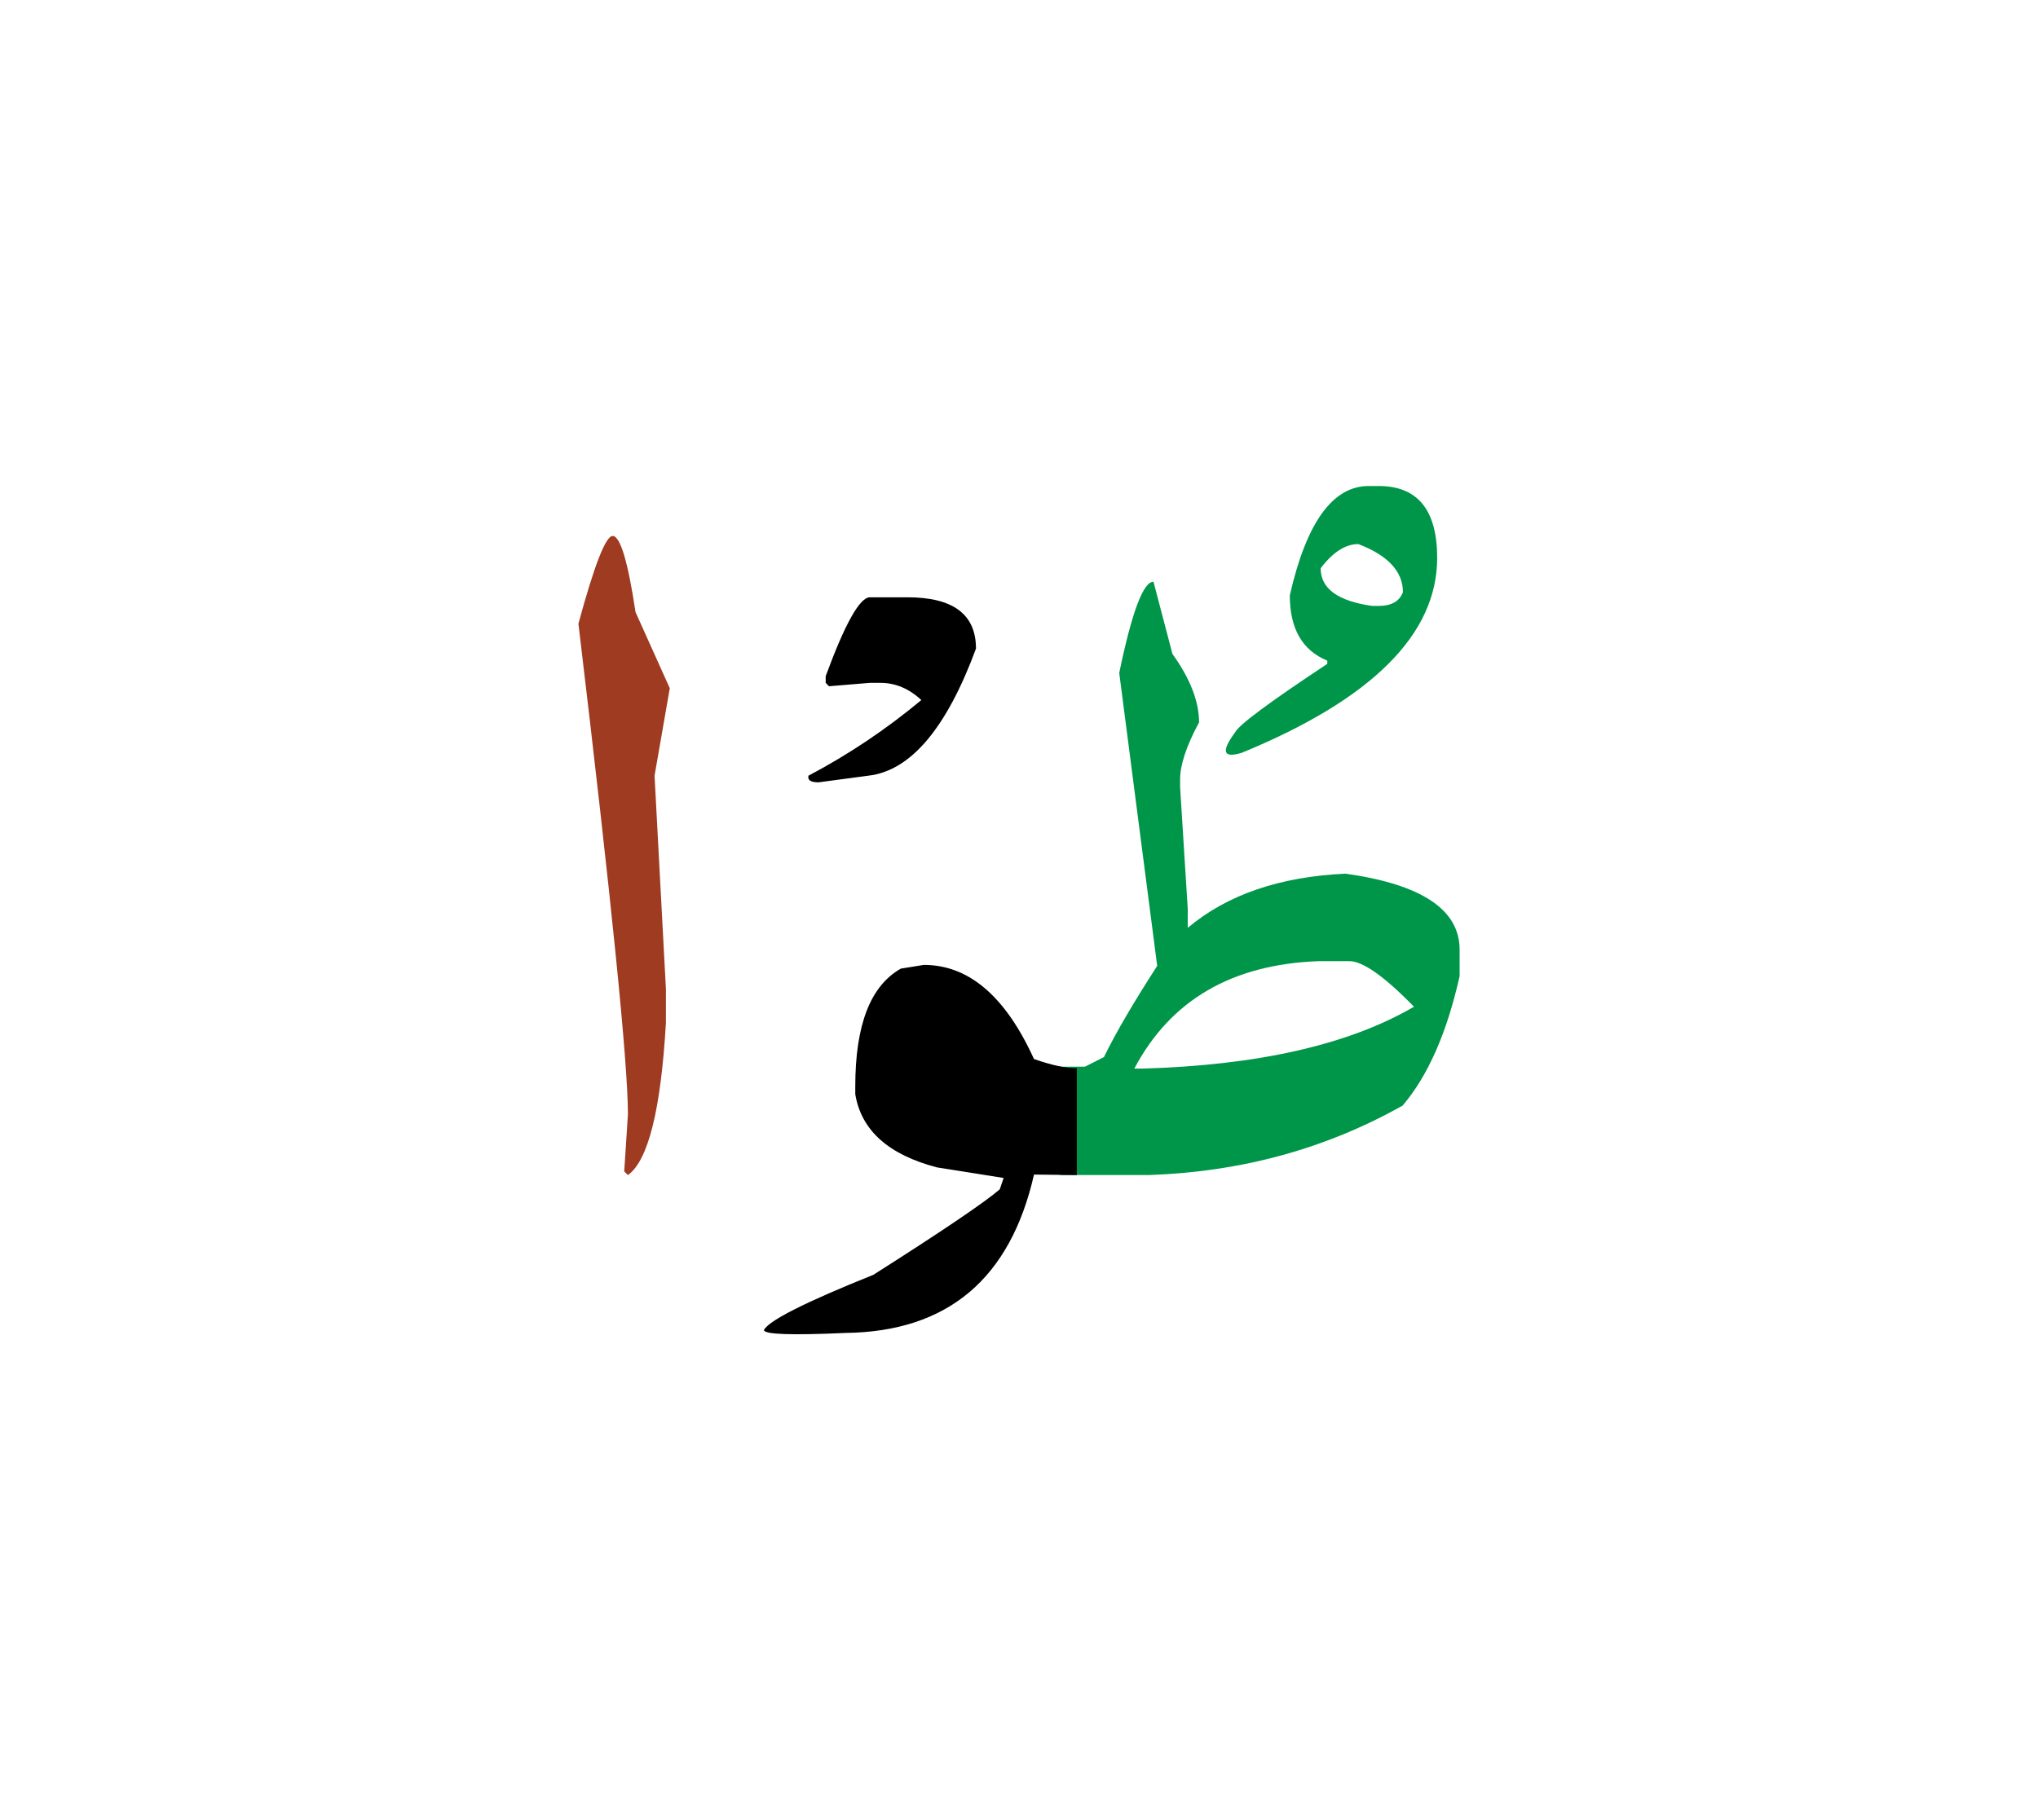 <svg id="vector" xmlns="http://www.w3.org/2000/svg" width="75" height="67" viewBox="0 0 83 73"><path fill="#009649" d="M43.175,42.876c0.324,0 0.662,0 1.012,0l0.773,-0.391c0.489,-1.005 1.217,-2.24 2.168,-3.715l-1.546,-11.932c0.515,-2.479 0.978,-3.716 1.395,-3.716l0.772,2.941c0.722,1.006 1.084,1.938 1.084,2.79c-0.515,0.953 -0.772,1.732 -0.772,2.321v0.31l0.311,4.958v0.78c1.6,-1.349 3.741,-2.083 6.426,-2.208c3.1,0.436 4.646,1.467 4.646,3.094v1.084c-0.516,2.301 -1.289,4.06 -2.32,5.269c-3.127,1.759 -6.558,2.697 -10.306,2.829h-1.705c-0.681,0 -1.329,0 -1.938,0V42.876L43.175,42.876zM46.196,42.955h0.311c4.727,-0.133 8.422,-0.973 11.079,-2.52c-1.21,-1.242 -2.089,-1.857 -2.631,-1.857h-1.242C50.176,38.704 47.671,40.165 46.196,42.955z" id="path_0"/><path fill="#009649" d="M56.151,19.224c1.587,0 2.38,0.979 2.38,2.928c0,3.107 -2.65,5.758 -7.959,7.939c-0.761,0.231 -0.853,-0.046 -0.271,-0.833c0.145,-0.298 1.395,-1.229 3.754,-2.789v-0.132c-1.018,-0.417 -1.526,-1.303 -1.526,-2.658c0.674,-2.968 1.745,-4.455 3.213,-4.455H56.151L56.151,19.224zM53.785,22.575c0,0.826 0.7,1.335 2.096,1.533h0.271c0.516,0 0.847,-0.191 0.984,-0.561c0,-0.84 -0.607,-1.495 -1.816,-1.958C54.79,21.59 54.281,21.921 53.785,22.575z" id="path_1"/><path fill="#000001" d="M43.856,47.291l-1.745,-0.02c-0.966,4.25 -3.523,6.398 -7.668,6.451c-2.222,0.1 -3.331,0.061 -3.331,-0.119c0.204,-0.389 1.691,-1.137 4.454,-2.247c2.843,-1.804 4.555,-2.969 5.15,-3.483l0.158,-0.463l-2.711,-0.43c-1.977,-0.516 -3.086,-1.508 -3.331,-2.981v-0.312c0,-2.505 0.614,-4.104 1.857,-4.805l0.933,-0.151c1.831,0 3.325,1.275 4.488,3.834c0.74,0.257 1.322,0.383 1.745,0.37V47.291z" id="path_2"/><path fill="#9e3b21" d="M24.951,21.259c0.311,0 0.621,1.038 0.932,3.102l1.395,3.1l-0.621,3.563l0.463,8.68v1.39c-0.205,3.542 -0.721,5.604 -1.547,6.199l-0.151,-0.151l0.151,-2.327c0,-2.089 -0.675,-8.753 -2.016,-19.983C24.204,22.449 24.666,21.259 24.951,21.259z" id="path_3"/><path fill="#000001" d="M35.426,23.757h1.533c1.857,0 2.789,0.694 2.789,2.09c-1.202,3.252 -2.663,4.978 -4.382,5.176l-2.029,0.271c-0.324,0 -0.456,-0.093 -0.41,-0.271c1.64,-0.865 3.173,-1.896 4.595,-3.08c-0.503,-0.47 -1.059,-0.701 -1.666,-0.701h-0.43L33.76,27.38l-0.133,-0.139v-0.271C34.414,24.828 35.017,23.757 35.426,23.757z" id="path_4"/></svg>